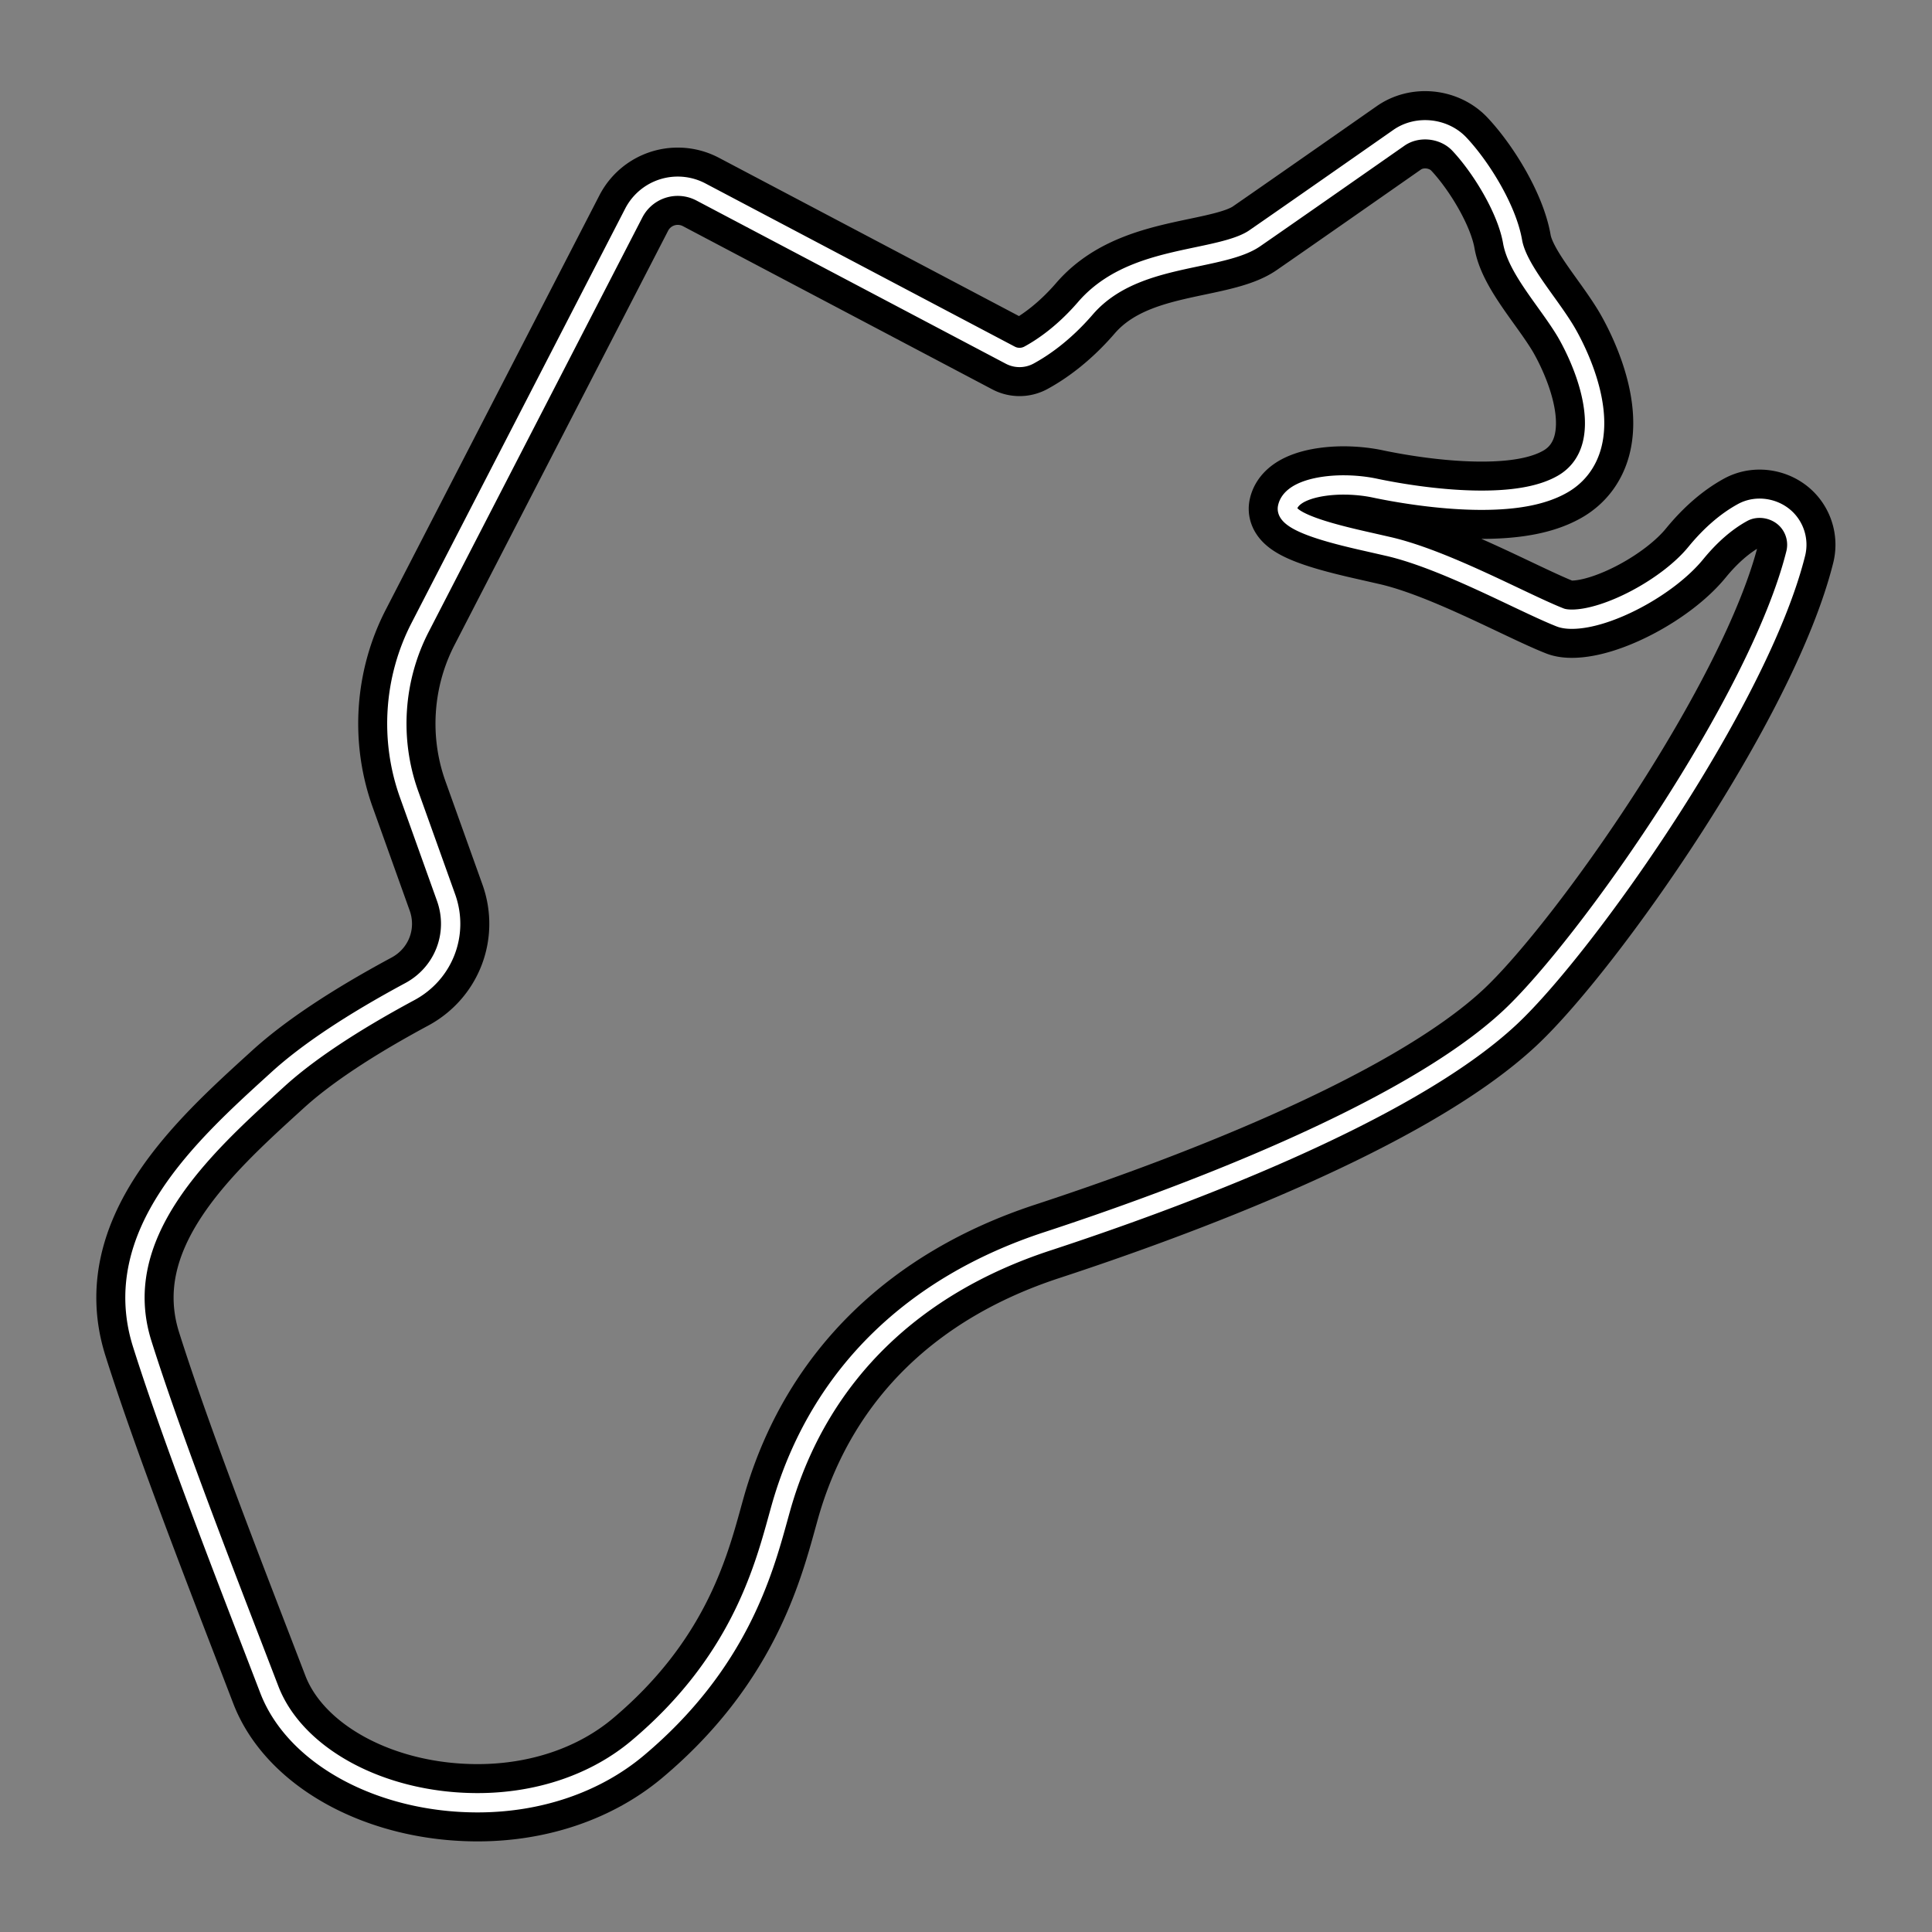 <svg xml:space="preserve" width="500" height="500" xmlns="http://www.w3.org/2000/svg">
    <rect width="100%" height="100%" fill="#808080" stroke="none"/>
    <path style="fill:none;stroke:#000;stroke-width:20;stroke-dasharray:none;stroke-opacity:1;stroke-linejoin:round" d="M463.014 135.178c-2.783-3.572-8.063-4.722-12.046-2.535-4.225 2.315-8.3 5.847-12.105 10.498-7.202 8.795-22.79 17.11-32.07 17.11-1.52 0-2.454-.236-2.967-.435-2.972-1.16-7.085-3.107-11.85-5.366-9.944-4.717-22.322-10.584-32.412-12.965l-4.749-1.084c-7.849-1.768-22.46-5.054-21.61-9.066.909-4.303 8.372-5.83 14.487-5.83 2.742 0 5.611.285 8.085.812 4.471.945 16.119 3.142 27.677 3.142 9.199 0 16.049-1.364 20.946-4.175 3.827-2.192 6.455-5.683 7.6-10.093 3.198-12.29-5.79-27.765-6.826-29.493-1.504-2.499-3.358-5.085-5.15-7.584-3.805-5.304-7.739-10.793-8.571-15.581-1.463-8.443-8.186-19.302-13.77-25.236-3.97-4.21-10.909-4.957-15.653-1.63-8.852 6.19-29.318 20.493-37.333 26.023-3.37 2.325-8.97 3.506-14.898 4.753-9.962 2.1-21.252 4.477-28.901 13.338-5.648 6.542-11.091 10.211-14.658 12.143a5.124 5.124 0 0 1-4.731.02l-80.114-42.263a12.858 12.858 0 0 0-5.977-1.483 12.79 12.79 0 0 0-11.407 6.95l-55.284 107.218c-6.87 13.328-7.915 29.063-2.862 43.173l9.577 26.754c3.355 9.377-.59 19.608-9.383 24.336-14.956 8.044-26.453 15.694-34.166 22.726l-1.073.976c-18.127 16.512-42.957 39.12-34.006 67.493 7.114 22.553 19.193 53.9 28.9 79.085l3.975 10.333c6.62 17.258 28.795 29.309 53.924 29.309 15.852 0 30.569-5.034 41.438-14.177 25.902-21.79 32.418-45.396 36.311-59.496.513-1.855.98-3.552 1.448-5.064 9.921-32.155 33.51-55.168 68.223-66.554 32.306-10.594 93.034-32.838 119.887-58.06 19.588-18.407 64.225-81.696 73.804-119.907a9.404 9.404 0 0 0-1.71-8.115z"/>
    <path style="fill:none;stroke:#fff;stroke-width:5;stroke-dasharray:none;stroke-opacity:1;stroke-linejoin:round" d="M463.014 135.178c-2.783-3.572-8.063-4.722-12.046-2.535-4.225 2.315-8.3 5.847-12.105 10.498-7.202 8.795-22.79 17.11-32.07 17.11-1.52 0-2.454-.236-2.967-.435-2.972-1.16-7.085-3.107-11.85-5.366-9.944-4.717-22.322-10.584-32.412-12.965l-4.749-1.084c-7.849-1.768-22.46-5.054-21.61-9.066.909-4.303 8.372-5.83 14.487-5.83 2.742 0 5.611.285 8.085.812 4.471.945 16.119 3.142 27.677 3.142 9.199 0 16.049-1.364 20.946-4.175 3.827-2.192 6.455-5.683 7.6-10.093 3.198-12.29-5.79-27.765-6.826-29.493-1.504-2.499-3.358-5.085-5.15-7.584-3.805-5.304-7.739-10.793-8.571-15.581-1.463-8.443-8.186-19.302-13.77-25.236-3.97-4.21-10.909-4.957-15.653-1.63-8.852 6.19-29.318 20.493-37.333 26.023-3.37 2.325-8.97 3.506-14.898 4.753-9.962 2.1-21.252 4.477-28.901 13.338-5.648 6.542-11.091 10.211-14.658 12.143a5.124 5.124 0 0 1-4.731.02l-80.114-42.263a12.858 12.858 0 0 0-5.977-1.483 12.79 12.79 0 0 0-11.407 6.95l-55.284 107.218c-6.87 13.328-7.915 29.063-2.862 43.173l9.577 26.754c3.355 9.377-.59 19.608-9.383 24.336-14.956 8.044-26.453 15.694-34.166 22.726l-1.073.976c-18.127 16.512-42.957 39.12-34.006 67.493 7.114 22.553 19.193 53.9 28.9 79.085l3.975 10.333c6.62 17.258 28.795 29.309 53.924 29.309 15.852 0 30.569-5.034 41.438-14.177 25.902-21.79 32.418-45.396 36.311-59.496.513-1.855.98-3.552 1.448-5.064 9.921-32.155 33.51-55.168 68.223-66.554 32.306-10.594 93.034-32.838 119.887-58.06 19.588-18.407 64.225-81.696 73.804-119.907a9.404 9.404 0 0 0-1.71-8.115z"/>
</svg>
